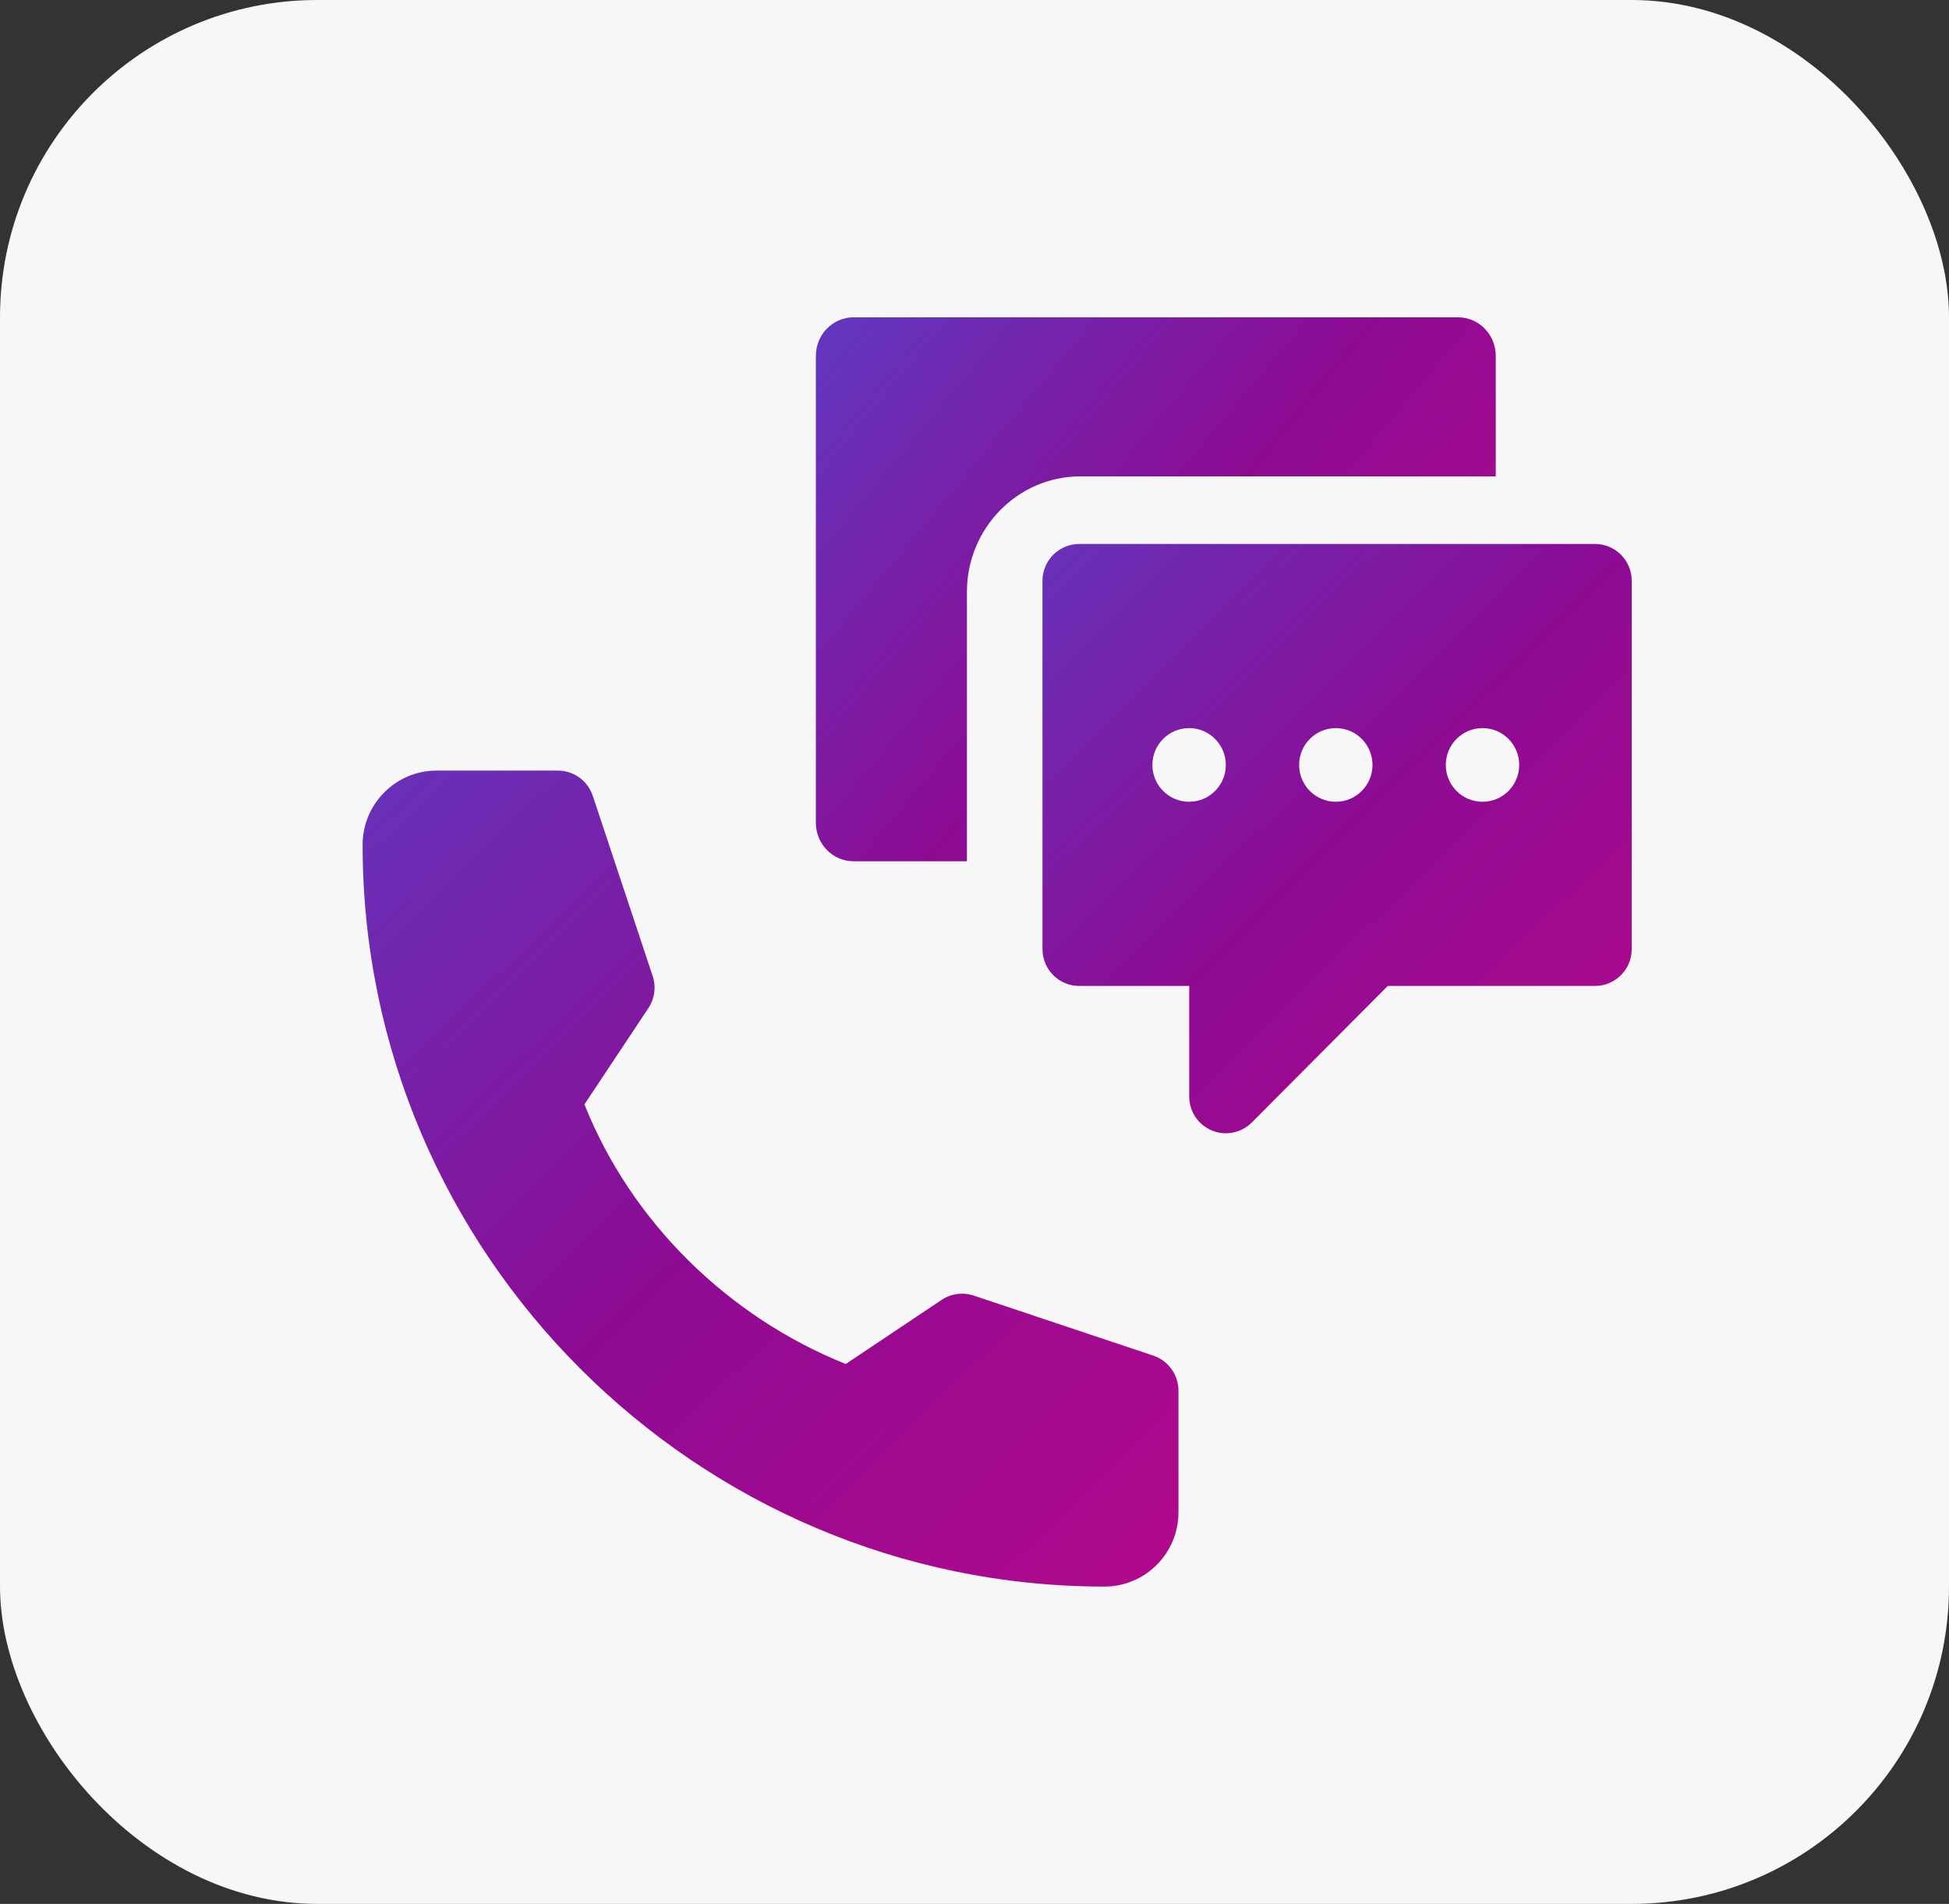 <svg xmlns="http://www.w3.org/2000/svg" width="43" height="42" viewBox="0 0 43 42">
    <rect x="0" y="0" width="43" height="42" fill="#333333" stroke="none"/>
    <defs>
        <linearGradient id="dwigwl0s8a" x1="134.326%" x2="-30.678%" y1="138.085%" y2="-32.4%">
            <stop offset="0%" stop-color="#CC0886"/>
            <stop offset="51.552%" stop-color="#8D0B93"/>
            <stop offset="100%" stop-color="#4F4AD2"/>
        </linearGradient>
        <linearGradient id="wyo8qjyp8b" x1="134.326%" x2="-30.678%" y1="106.374%" y2="-2.736%">
            <stop offset="0%" stop-color="#CC0886"/>
            <stop offset="51.552%" stop-color="#8D0B93"/>
            <stop offset="100%" stop-color="#4F4AD2"/>
        </linearGradient>
    </defs>
    <g fill="none" fill-rule="evenodd">
        <g>
            <g transform="translate(-14 -553) translate(14 553)">
                <rect width="43" height="42" fill="#F7F7F7" rx="7"/>
                <g fill-rule="nonzero">
                    <path fill="url(#dwigwl0s8a)" d="M27.19 5H15.81c-.448 0-.81.364-.81.812v8.125c0 .45.362.813.81.813h2.427v2.437c0 .329.196.626.499.751.298.125.648.058.882-.176l3-3.012h4.573c.447 0 .809-.364.809-.813V5.812c0-.448-.362-.812-.81-.812zm-8.955 5.687c-.447 0-.81-.363-.81-.812 0-.449.363-.813.81-.813.447 0 .81.364.81.813 0 .449-.363.812-.81.812zm3.237 0c-.447 0-.81-.363-.81-.812 0-.449.363-.813.81-.813.446 0 .809.364.809.813 0 .449-.363.812-.81.812zm3.236 0c-.447 0-.81-.363-.81-.812 0-.449.363-.813.81-.813.447 0 .81.364.81.813 0 .449-.363.812-.81.812z" transform="translate(8 7)"/>
                    <path fill="url(#wyo8qjyp8b)" d="M10.833 12h2.5V6.057c0-1.405 1.122-2.548 2.5-2.548H25V.85C25 .38 24.627 0 24.167 0H10.833c-.46 0-.833.38-.833.85v10.3c0 .47.373.85.833.85z" transform="translate(8 7)"/>
                    <path fill="url(#dwigwl0s8a)" d="M16.369 28c.899 0 1.631-.734 1.631-1.636V23.68c0-.353-.225-.665-.558-.776l-3.958-1.323c-.238-.08-.501-.045-.71.095l-2.115 1.414c-2.592-1.04-4.728-3.128-5.765-5.727l1.41-2.122c.14-.21.175-.473.095-.712l-1.32-3.97c-.11-.335-.421-.56-.773-.56H1.631C.732 10 0 10.734 0 11.636 0 20.66 7.373 28 16.369 28z" transform="translate(8 7)"/>
                </g>
            </g>
        </g>
    </g>
</svg>
